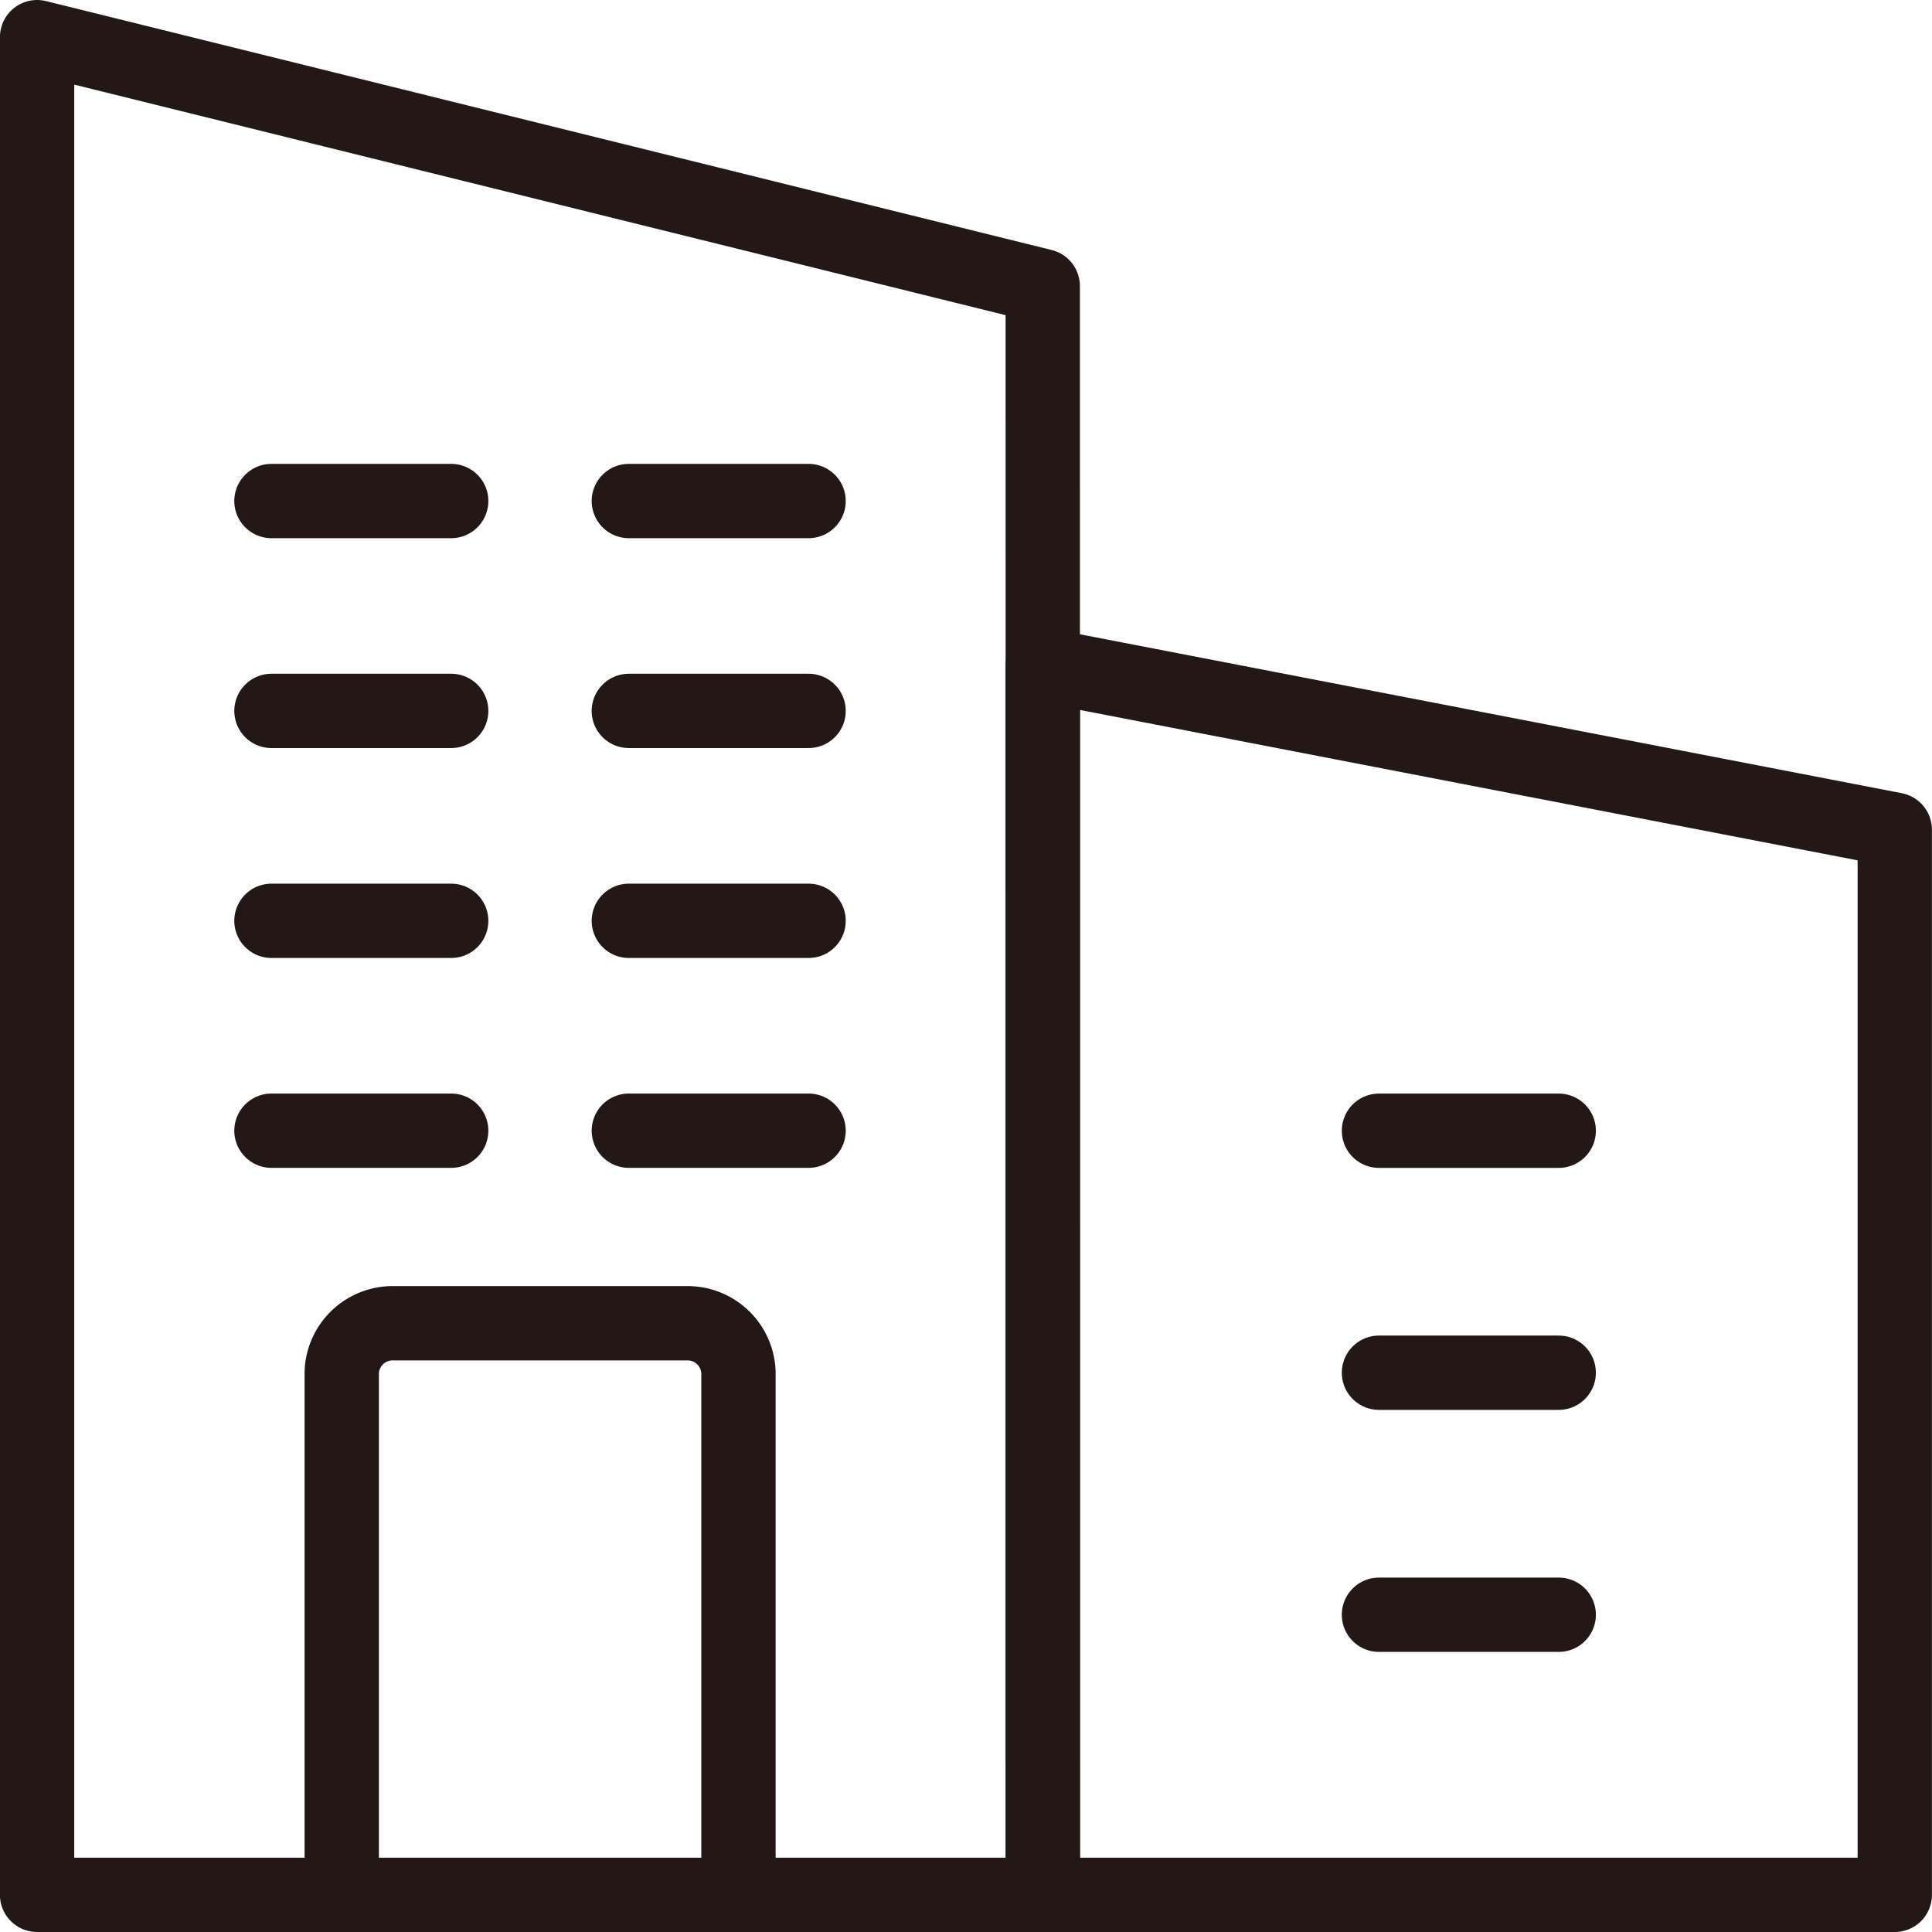 <svg xmlns="http://www.w3.org/2000/svg" width="52" height="52" viewBox="0 0 52 52">
  <g id="그룹_1010" data-name="그룹 1010" transform="translate(-300.602 -3602)">
    <path id="패스_2370" data-name="패스 2370" d="M236.47,117.153H209.4v-50l27.068,6.7Z" transform="translate(92.2 3535.847)" fill="none" stroke="#231815" stroke-linecap="round" stroke-linejoin="round" stroke-width="2"/>
    <path id="패스_2371" data-name="패스 2371" d="M259.4,117.153H236.47V84.05L259.4,88.484Z" transform="translate(92.2 3535.847)" fill="none" stroke="#231815" stroke-linecap="round" stroke-linejoin="round" stroke-width="2"/>
    <line id="선_52" data-name="선 52" x2="4.838" transform="translate(337.717 3632.434)" fill="#fff" stroke="#231815" stroke-linecap="round" stroke-linejoin="round" stroke-width="2"/>
    <line id="선_53" data-name="선 53" x2="4.838" transform="translate(337.717 3638.947)" fill="#fff" stroke="#231815" stroke-linecap="round" stroke-linejoin="round" stroke-width="2"/>
    <line id="선_54" data-name="선 54" x2="4.838" transform="translate(337.717 3645.461)" fill="#fff" stroke="#231815" stroke-linecap="round" stroke-linejoin="round" stroke-width="2"/>
    <g id="그룹_1009" data-name="그룹 1009" transform="translate(92.2 3535.847)">
      <g id="그룹_1005" data-name="그룹 1005">
        <line id="선_55" data-name="선 55" x2="4.838" transform="translate(215.708 79.638)" fill="#fff" stroke="#231815" stroke-linecap="round" stroke-linejoin="round" stroke-width="2"/>
        <line id="선_56" data-name="선 56" x2="4.838" transform="translate(225.327 79.638)" fill="#fff" stroke="#231815" stroke-linecap="round" stroke-linejoin="round" stroke-width="2"/>
      </g>
      <g id="그룹_1006" data-name="그룹 1006">
        <line id="선_57" data-name="선 57" x2="4.838" transform="translate(215.708 85.287)" fill="#fff" stroke="#231815" stroke-linecap="round" stroke-linejoin="round" stroke-width="2"/>
        <line id="선_58" data-name="선 58" x2="4.838" transform="translate(225.327 85.287)" fill="#fff" stroke="#231815" stroke-linecap="round" stroke-linejoin="round" stroke-width="2"/>
      </g>
      <g id="그룹_1007" data-name="그룹 1007">
        <line id="선_59" data-name="선 59" x2="4.838" transform="translate(215.708 90.937)" fill="#fff" stroke="#231815" stroke-linecap="round" stroke-linejoin="round" stroke-width="2"/>
        <line id="선_60" data-name="선 60" x2="4.838" transform="translate(225.327 90.937)" fill="#fff" stroke="#231815" stroke-linecap="round" stroke-linejoin="round" stroke-width="2"/>
      </g>
      <g id="그룹_1008" data-name="그룹 1008">
        <line id="선_61" data-name="선 61" x2="4.838" transform="translate(215.708 96.586)" fill="#fff" stroke="#231815" stroke-linecap="round" stroke-linejoin="round" stroke-width="2"/>
        <line id="선_62" data-name="선 62" x2="4.838" transform="translate(225.327 96.586)" fill="#fff" stroke="#231815" stroke-linecap="round" stroke-linejoin="round" stroke-width="2"/>
      </g>
      <path id="패스_2372" data-name="패스 2372" d="M217.6,117.153V103.087a1.371,1.371,0,0,1,1.418-1.318h7.842a1.371,1.371,0,0,1,1.418,1.318v14.066" fill="none" stroke="#231815" stroke-linecap="round" stroke-linejoin="round" stroke-width="2"/>
    </g>
  </g>
</svg>
